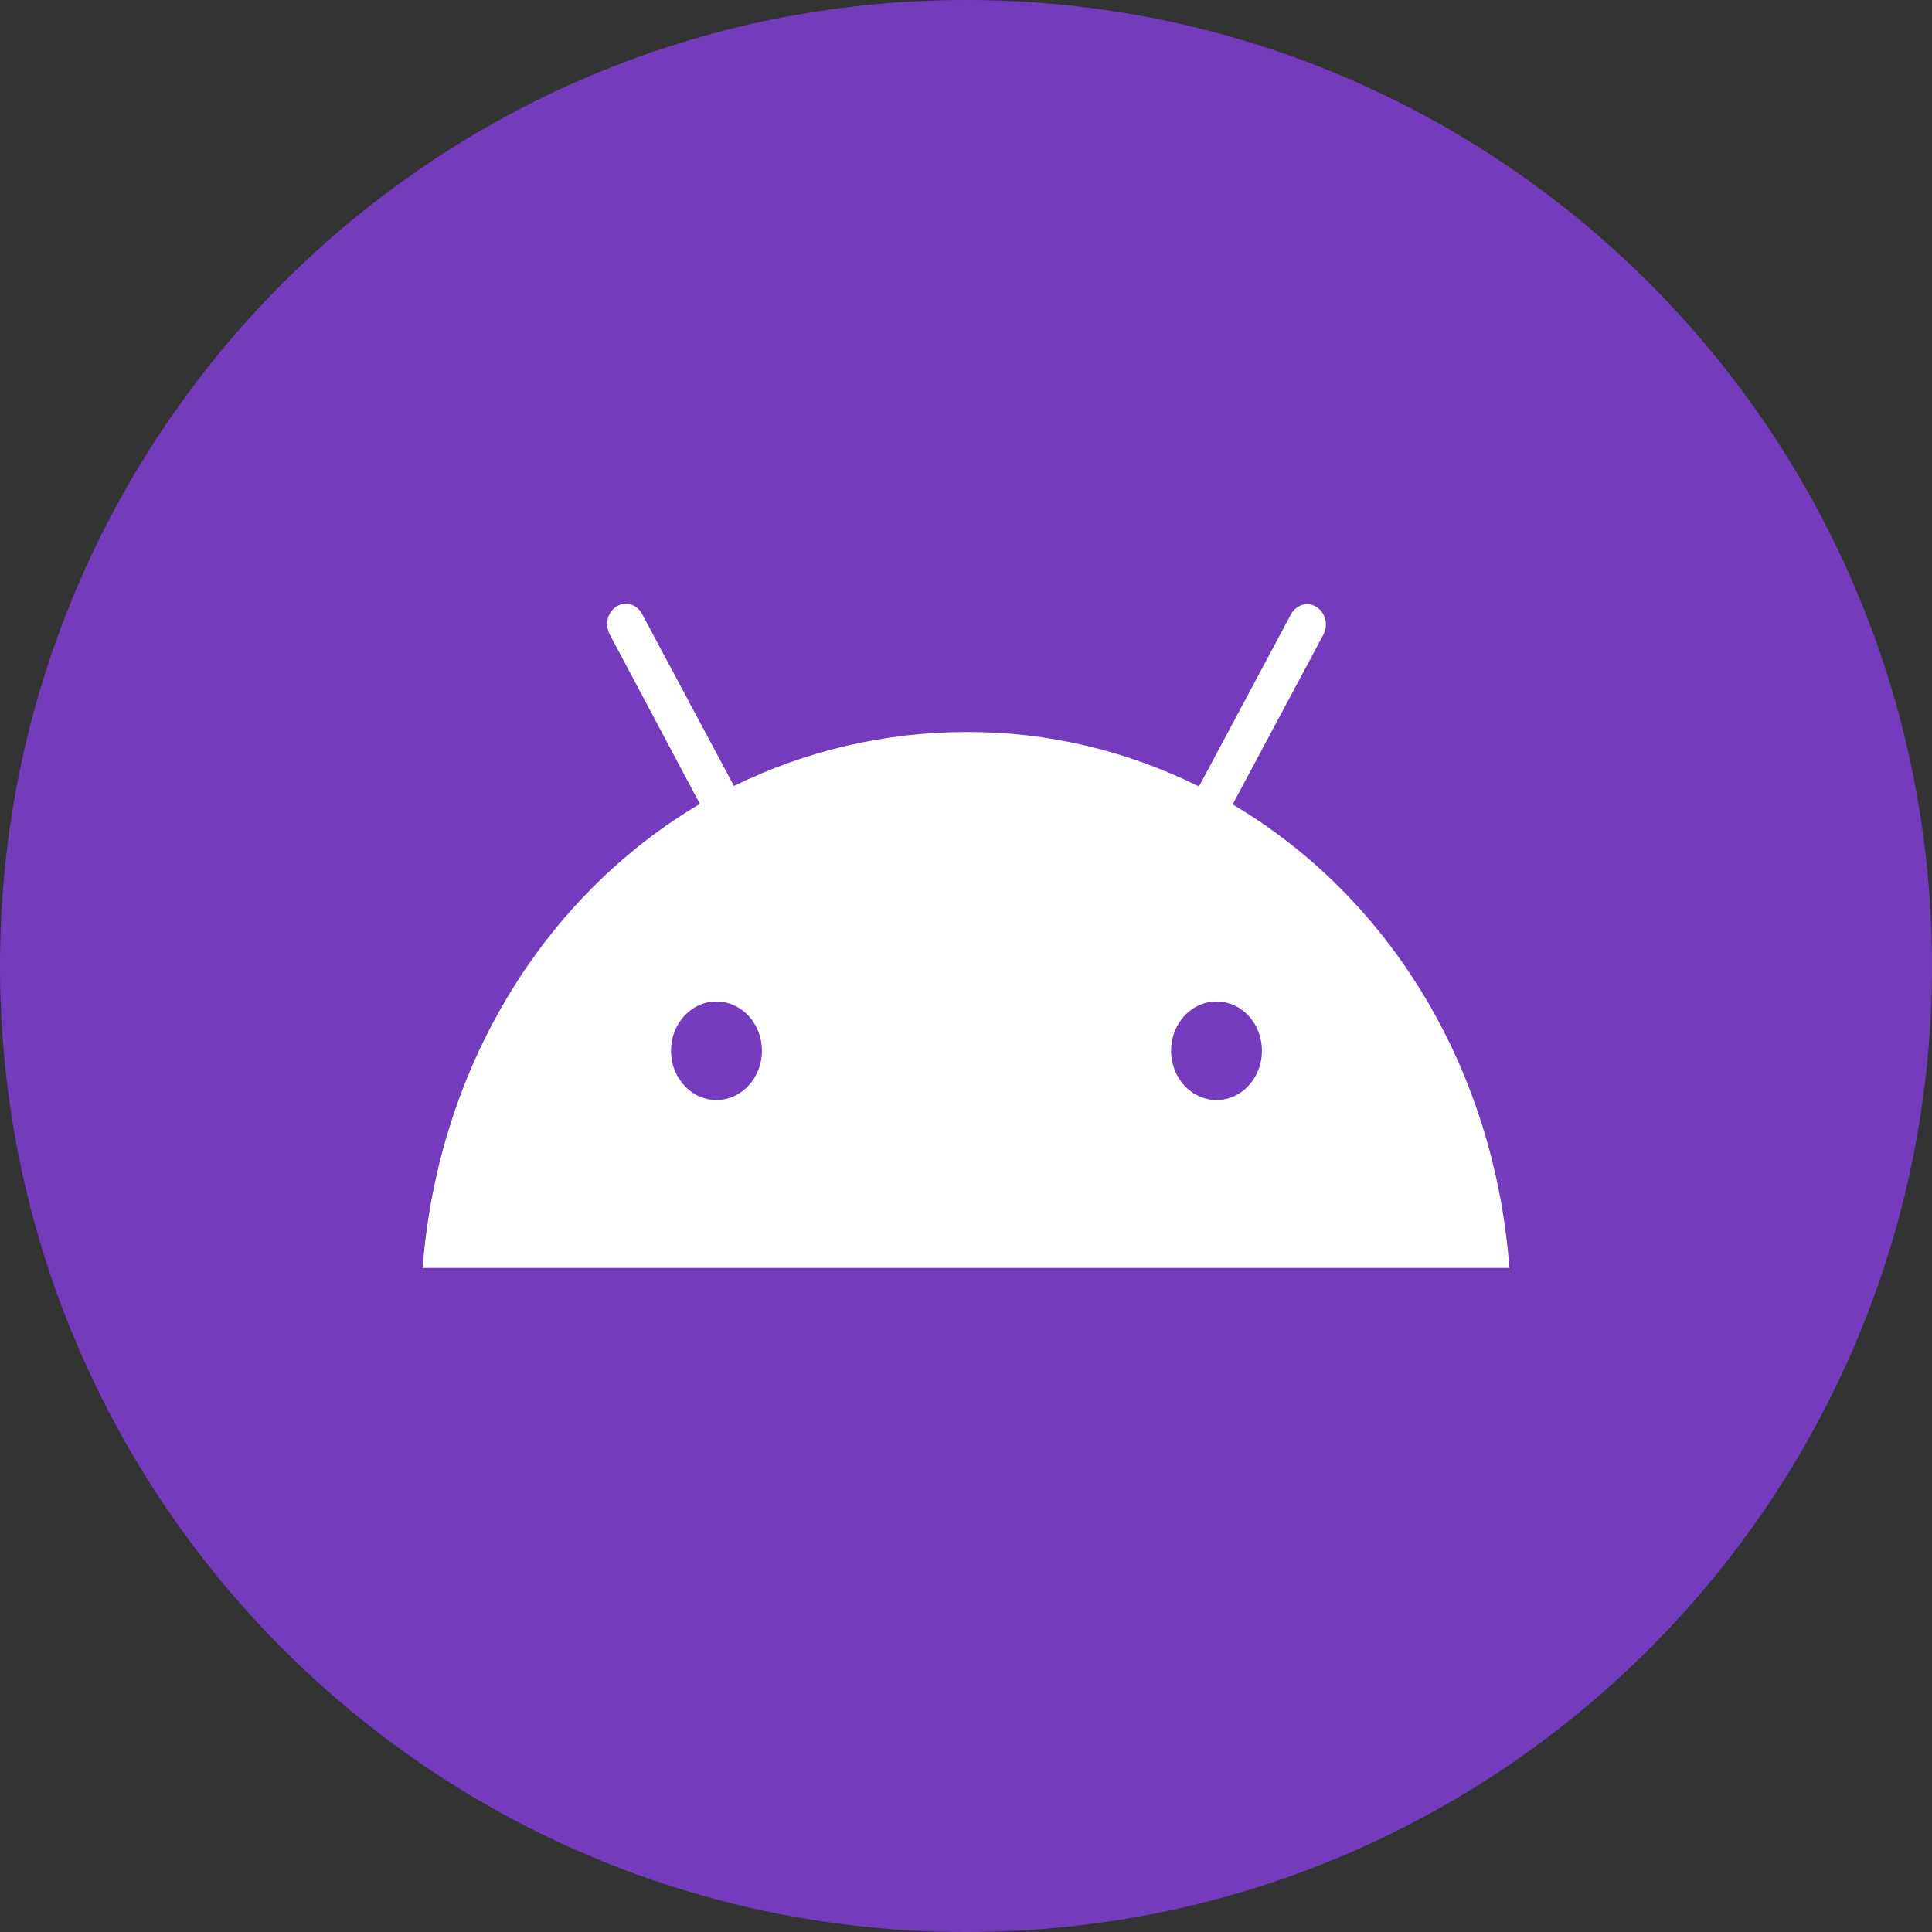 <svg width="27" height="27" viewBox="0 0 27 27" fill="none" xmlns="http://www.w3.org/2000/svg">
<rect x="0" y="0" width="27" height="27" fill="#333333" stroke="none"/>
<path d="M0 13.5C0 6.044 6.044 0 13.5 0C20.956 0 27 6.044 27 13.5C27 20.956 20.956 27 13.5 27C6.044 27 0 20.956 0 13.5Z" fill="#753BBD"/>
<path d="M17.001 15.373C16.832 15.373 16.671 15.3 16.552 15.171C16.433 15.042 16.366 14.867 16.366 14.684C16.366 14.501 16.433 14.326 16.552 14.197C16.671 14.068 16.833 13.995 17.001 13.996C17.17 13.996 17.331 14.068 17.45 14.197C17.57 14.326 17.636 14.502 17.636 14.684C17.636 14.867 17.57 15.042 17.45 15.171C17.331 15.301 17.169 15.373 17.001 15.373ZM10.012 15.373C9.929 15.373 9.846 15.355 9.769 15.321C9.692 15.286 9.622 15.235 9.563 15.171C9.444 15.042 9.377 14.867 9.377 14.684C9.377 14.501 9.444 14.326 9.563 14.197C9.683 14.068 9.844 13.995 10.013 13.996C10.181 13.996 10.342 14.068 10.462 14.197C10.581 14.326 10.648 14.502 10.648 14.684C10.648 14.867 10.581 15.042 10.462 15.171C10.342 15.301 10.18 15.373 10.012 15.373ZM17.226 11.242L18.495 8.868C18.53 8.802 18.538 8.725 18.52 8.652C18.501 8.579 18.457 8.518 18.396 8.481C18.336 8.444 18.264 8.434 18.197 8.455C18.13 8.475 18.073 8.523 18.039 8.589L16.756 10.991C15.738 10.486 14.63 10.226 13.51 10.23C12.339 10.23 11.235 10.504 10.257 10.984L8.974 8.582C8.957 8.549 8.935 8.521 8.908 8.498C8.88 8.475 8.849 8.458 8.816 8.448C8.783 8.438 8.749 8.435 8.715 8.44C8.68 8.444 8.647 8.456 8.618 8.474C8.588 8.493 8.561 8.517 8.54 8.547C8.519 8.576 8.503 8.61 8.494 8.645C8.485 8.681 8.482 8.719 8.487 8.756C8.491 8.793 8.502 8.829 8.518 8.861L9.781 11.235C7.612 12.518 6.125 14.9 5.906 17.719H21.094C20.882 14.907 19.401 12.526 17.226 11.242Z" fill="white"/>
</svg>
